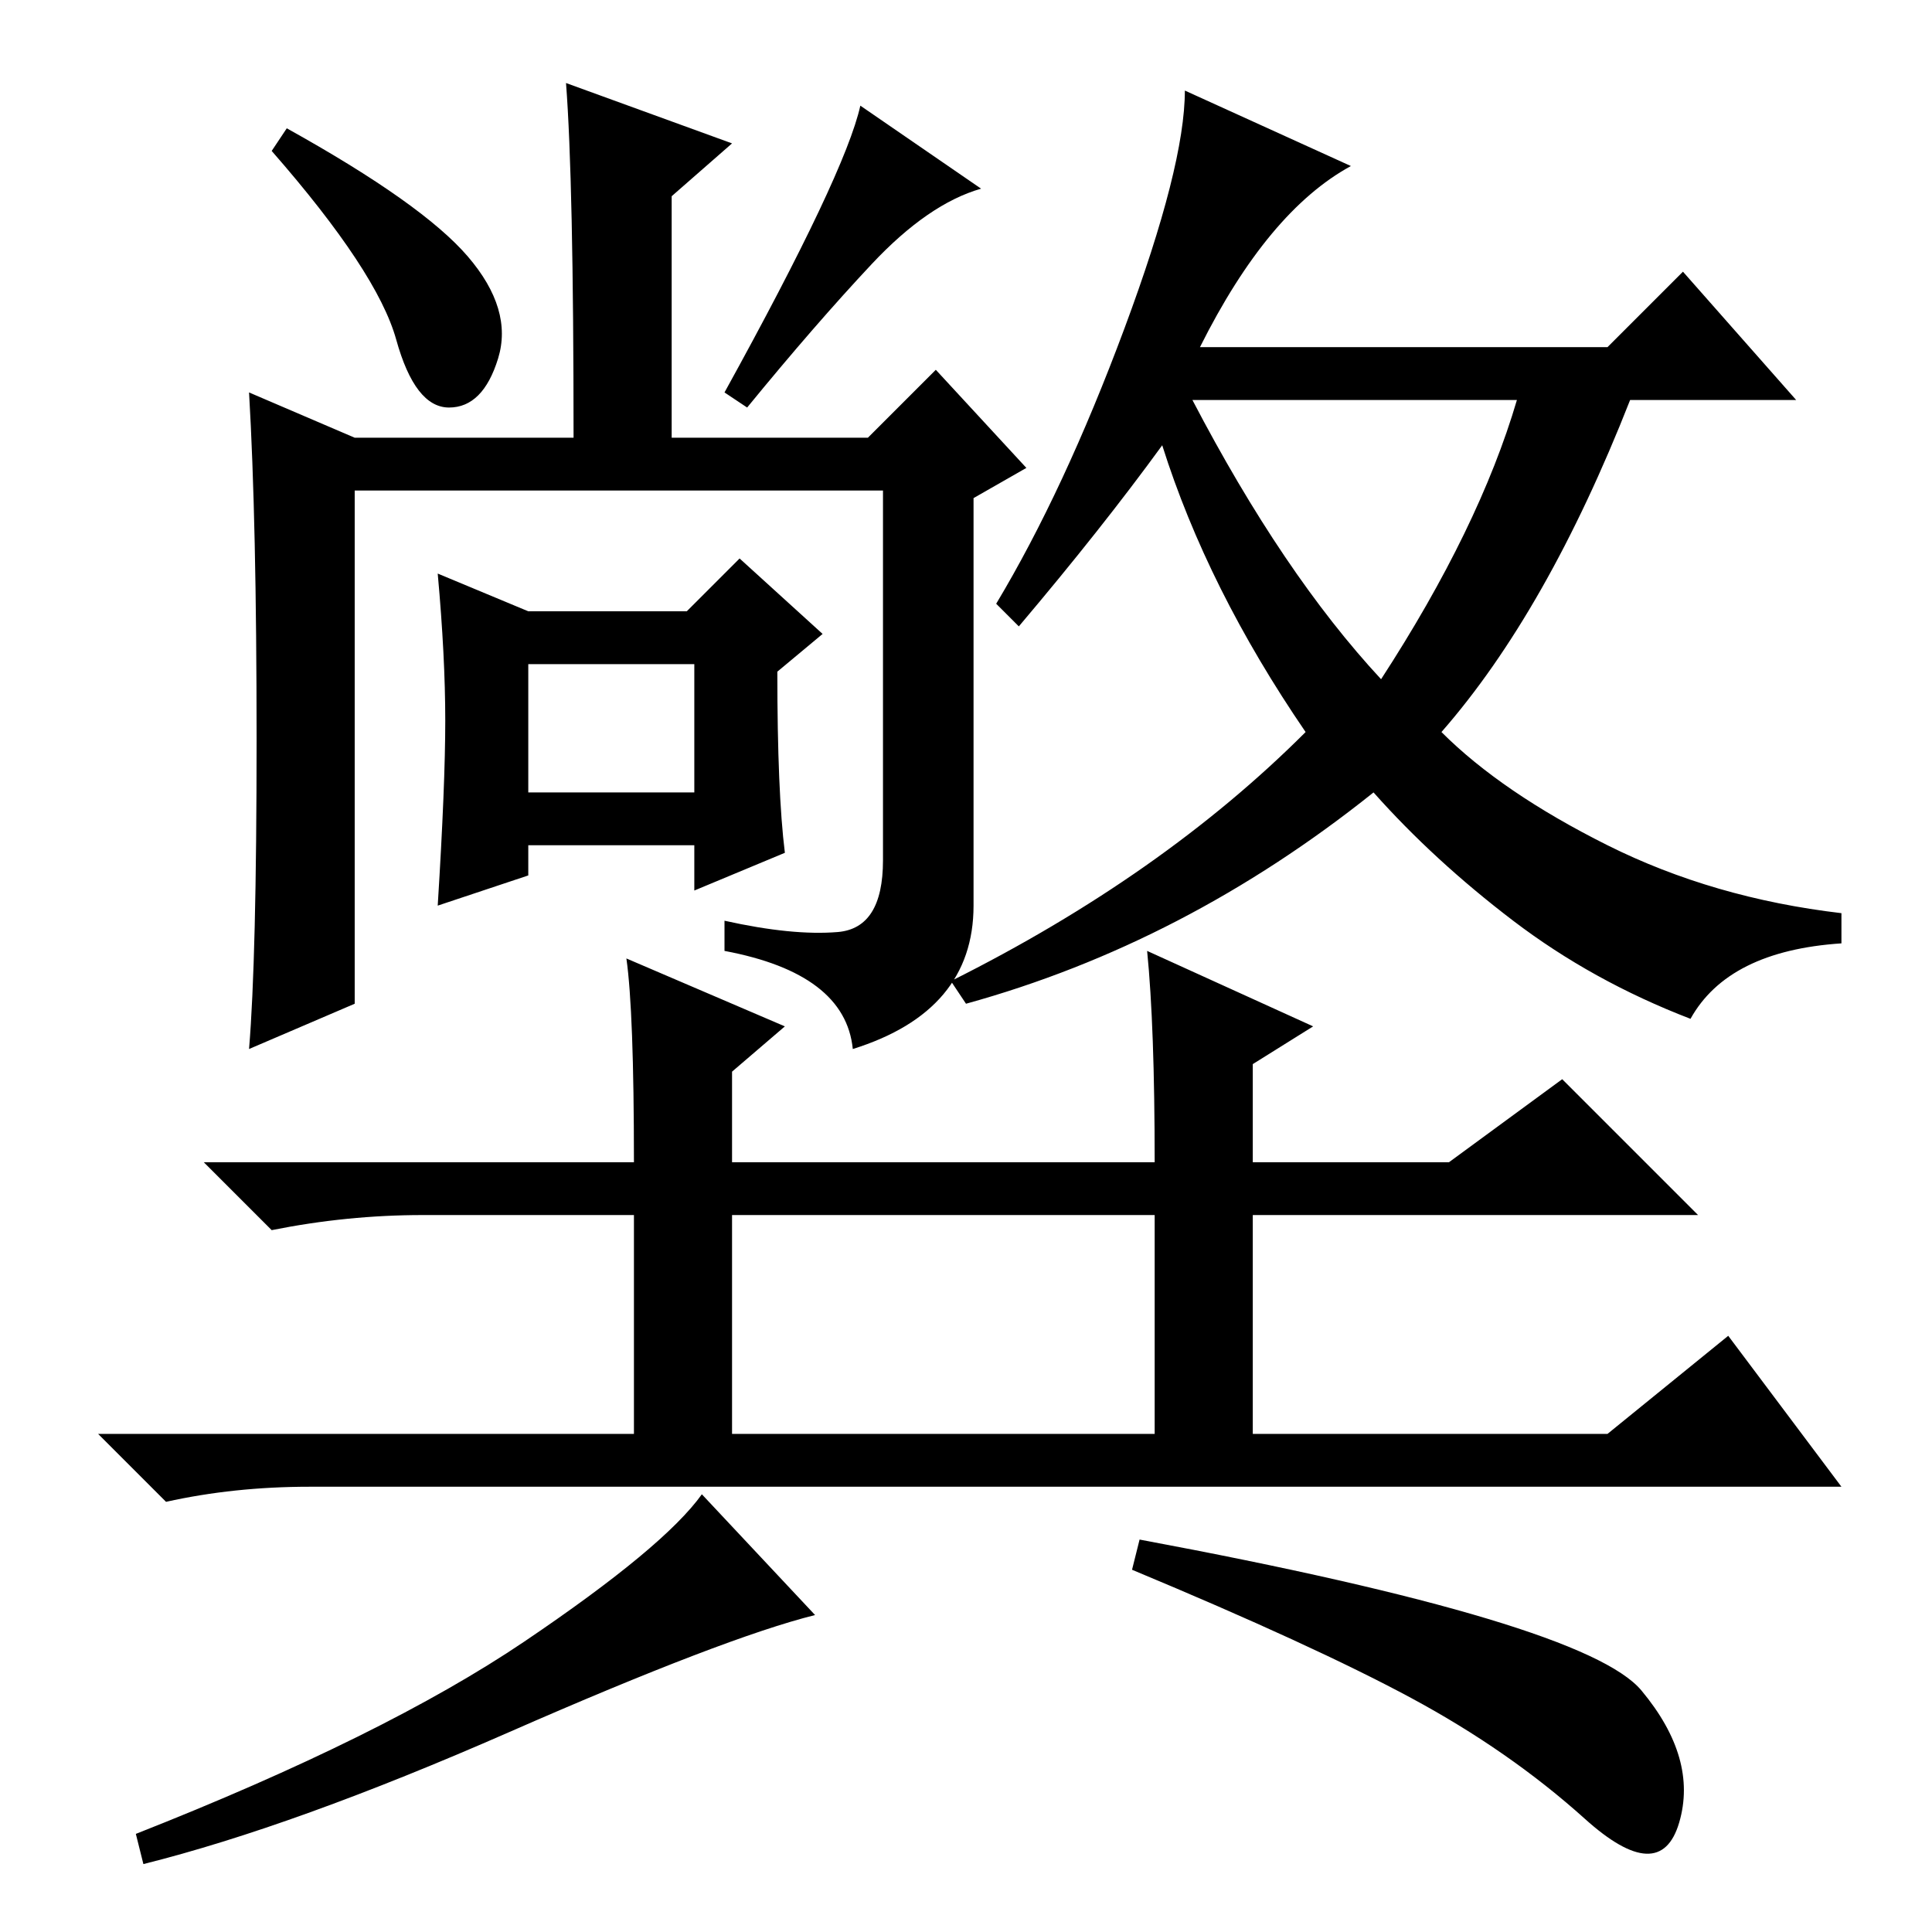 <?xml version="1.0" standalone="no"?>
<!DOCTYPE svg PUBLIC "-//W3C//DTD SVG 1.1//EN" "http://www.w3.org/Graphics/SVG/1.1/DTD/svg11.dtd" >
<svg xmlns="http://www.w3.org/2000/svg" xmlns:xlink="http://www.w3.org/1999/xlink" version="1.1" viewBox="0 -36 256 256">
  <g transform="matrix(1 0 0 -1 0 220)">
   <path fill="currentColor"
d="M84 102q0 20 -1 27l21 -9l-7 -6v-12h56q0 18 -1 28l22 -10l-8 -5v-13h26l15 11l18 -18h-59v-29h47l16 13l15 -20h-203q-10 0 -19 -2l-9 9h71v29h-28q-10 0 -20 -2l-9 9h57zM97 66h56v29h-56v-29zM108 42q-12 -3 -40.5 -15.5t-48.5 -17.5l-1 4q33 13 51.5 25.5t23.5 19.5z
M217.5 32q7.5 -9 5 -17.5t-12.5 0.5t-23 16t-37 17l1 4q59 -11 66.5 -20zM130 231q-7 -2 -14.5 -10t-16.5 -19l-3 2q16 29 18 38zM38 239q18 -10 24 -17t4 -13.5t-6.5 -6.5t-7 9t-16.5 25zM70 151h22v17h-22v-17zM70 175h21l7 7l11 -10l-6 -5q0 -16 1 -24l-12 -5v6h-22v-4
l-12 -4q1 16 1 24.5t-1 19.5zM75 245l22 -8l-8 -7v-32h26l9 9l12 -13l-7 -4v-54q0 -14 -16 -19q-1 10 -17 13v4q9 -2 15 -1.5t6 9.5v49h-70v-68l-14 -6q1 12 1 41t-1 46l14 -6h29q0 34 -1 47zM159 210h54l10 10l15 -17h-22q-11 -28 -25 -44q8 -8 22 -15t31 -9v-4
q-15 -1 -20 -10q-13 5 -23.5 13t-18.5 17q-25 -20 -54 -28l-2 3q28 14 47 33q-13 19 -19 38q-8 -11 -19 -24l-3 3q9 15 17 36.5t8 31.5l22 -10q-11 -6 -20 -24zM183 166q13 20 18 37h-43q12 -23 25 -37z" />
  </g>

</svg>
